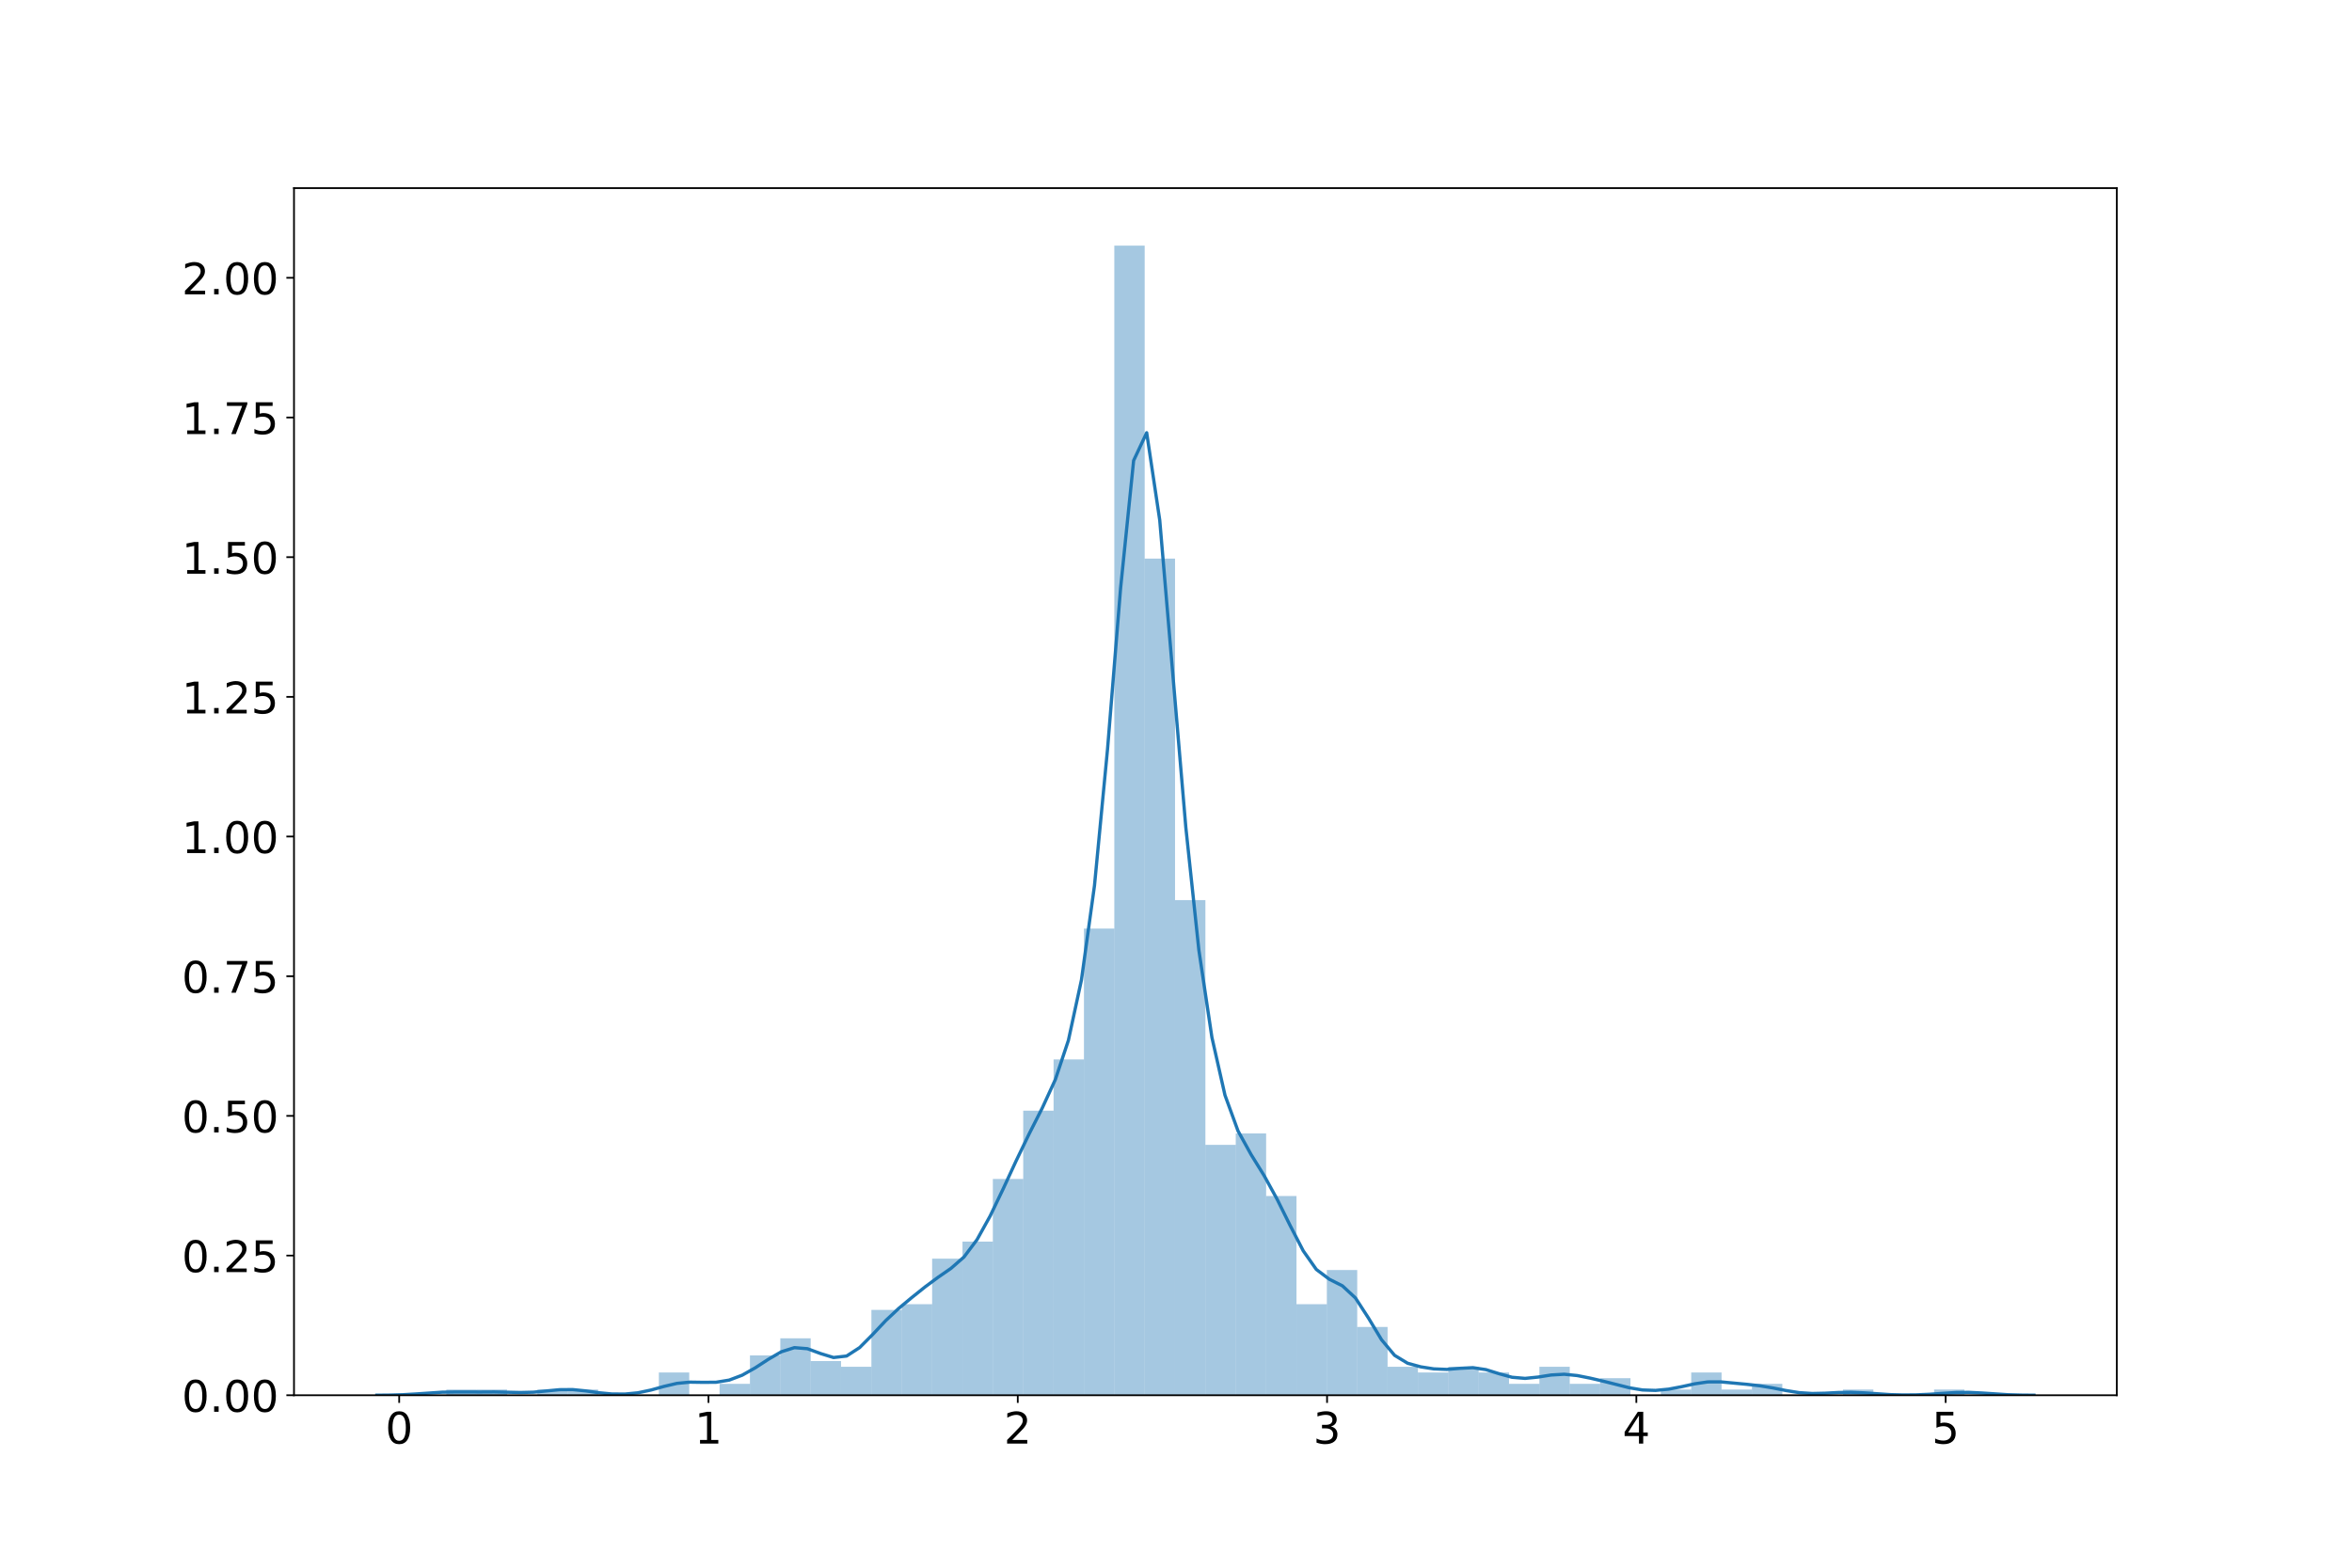 <?xml version="1.0" encoding="utf-8" standalone="no"?>
<!DOCTYPE svg PUBLIC "-//W3C//DTD SVG 1.1//EN"
  "http://www.w3.org/Graphics/SVG/1.1/DTD/svg11.dtd">
<!-- Created with matplotlib (https://matplotlib.org/) -->
<svg height="720pt" version="1.1" viewBox="0 0 1080 720" width="1080pt" xmlns="http://www.w3.org/2000/svg" xmlns:xlink="http://www.w3.org/1999/xlink">
 <defs>
  <style type="text/css">
*{stroke-linecap:butt;stroke-linejoin:round;}
  </style>
 </defs>
 <g id="figure_1">
  <g id="patch_1">
   <path d="M 0 720 
L 1080 720 
L 1080 0 
L 0 0 
z
" style="fill:#ffffff;"/>
  </g>
  <g id="axes_1">
   <g id="patch_2">
    <path d="M 135 640.8 
L 972 640.8 
L 972 86.4 
L 135 86.4 
z
" style="fill:#ffffff;"/>
   </g>
   <g id="patch_3">
    <path clip-path="url(#pe2cb521333)" d="M 204.944 640.8 
L 218.886 640.8 
L 218.886 638.186 
L 204.944 638.186 
z
" style="fill:#1f77b4;opacity:0.4;"/>
   </g>
   <g id="patch_4">
    <path clip-path="url(#pe2cb521333)" d="M 218.886 640.8 
L 232.828 640.8 
L 232.828 638.186 
L 218.886 638.186 
z
" style="fill:#1f77b4;opacity:0.4;"/>
   </g>
   <g id="patch_5">
    <path clip-path="url(#pe2cb521333)" d="M 232.828 640.8 
L 246.771 640.8 
L 246.771 640.8 
L 232.828 640.8 
z
" style="fill:#1f77b4;opacity:0.4;"/>
   </g>
   <g id="patch_6">
    <path clip-path="url(#pe2cb521333)" d="M 246.771 640.8 
L 260.713 640.8 
L 260.713 638.186 
L 246.771 638.186 
z
" style="fill:#1f77b4;opacity:0.4;"/>
   </g>
   <g id="patch_7">
    <path clip-path="url(#pe2cb521333)" d="M 260.713 640.8 
L 274.655 640.8 
L 274.655 638.186 
L 260.713 638.186 
z
" style="fill:#1f77b4;opacity:0.4;"/>
   </g>
   <g id="patch_8">
    <path clip-path="url(#pe2cb521333)" d="M 274.655 640.8 
L 288.597 640.8 
L 288.597 640.8 
L 274.655 640.8 
z
" style="fill:#1f77b4;opacity:0.4;"/>
   </g>
   <g id="patch_9">
    <path clip-path="url(#pe2cb521333)" d="M 288.597 640.8 
L 302.54 640.8 
L 302.54 640.8 
L 288.597 640.8 
z
" style="fill:#1f77b4;opacity:0.4;"/>
   </g>
   <g id="patch_10">
    <path clip-path="url(#pe2cb521333)" d="M 302.54 640.8 
L 316.482 640.8 
L 316.482 630.345 
L 302.54 630.345 
z
" style="fill:#1f77b4;opacity:0.4;"/>
   </g>
   <g id="patch_11">
    <path clip-path="url(#pe2cb521333)" d="M 316.482 640.8 
L 330.424 640.8 
L 330.424 640.8 
L 316.482 640.8 
z
" style="fill:#1f77b4;opacity:0.4;"/>
   </g>
   <g id="patch_12">
    <path clip-path="url(#pe2cb521333)" d="M 330.424 640.8 
L 344.366 640.8 
L 344.366 635.572 
L 330.424 635.572 
z
" style="fill:#1f77b4;opacity:0.4;"/>
   </g>
   <g id="patch_13">
    <path clip-path="url(#pe2cb521333)" d="M 344.366 640.8 
L 358.309 640.8 
L 358.309 622.503 
L 344.366 622.503 
z
" style="fill:#1f77b4;opacity:0.4;"/>
   </g>
   <g id="patch_14">
    <path clip-path="url(#pe2cb521333)" d="M 358.309 640.8 
L 372.251 640.8 
L 372.251 614.661 
L 358.309 614.661 
z
" style="fill:#1f77b4;opacity:0.4;"/>
   </g>
   <g id="patch_15">
    <path clip-path="url(#pe2cb521333)" d="M 372.251 640.8 
L 386.193 640.8 
L 386.193 625.117 
L 372.251 625.117 
z
" style="fill:#1f77b4;opacity:0.4;"/>
   </g>
   <g id="patch_16">
    <path clip-path="url(#pe2cb521333)" d="M 386.193 640.8 
L 400.135 640.8 
L 400.135 627.731 
L 386.193 627.731 
z
" style="fill:#1f77b4;opacity:0.4;"/>
   </g>
   <g id="patch_17">
    <path clip-path="url(#pe2cb521333)" d="M 400.135 640.8 
L 414.078 640.8 
L 414.078 601.592 
L 400.135 601.592 
z
" style="fill:#1f77b4;opacity:0.4;"/>
   </g>
   <g id="patch_18">
    <path clip-path="url(#pe2cb521333)" d="M 414.078 640.8 
L 428.02 640.8 
L 428.02 598.978 
L 414.078 598.978 
z
" style="fill:#1f77b4;opacity:0.4;"/>
   </g>
   <g id="patch_19">
    <path clip-path="url(#pe2cb521333)" d="M 428.02 640.8 
L 441.962 640.8 
L 441.962 578.067 
L 428.02 578.067 
z
" style="fill:#1f77b4;opacity:0.4;"/>
   </g>
   <g id="patch_20">
    <path clip-path="url(#pe2cb521333)" d="M 441.962 640.8 
L 455.904 640.8 
L 455.904 570.226 
L 441.962 570.226 
z
" style="fill:#1f77b4;opacity:0.4;"/>
   </g>
   <g id="patch_21">
    <path clip-path="url(#pe2cb521333)" d="M 455.904 640.8 
L 469.847 640.8 
L 469.847 541.473 
L 455.904 541.473 
z
" style="fill:#1f77b4;opacity:0.4;"/>
   </g>
   <g id="patch_22">
    <path clip-path="url(#pe2cb521333)" d="M 469.847 640.8 
L 483.789 640.8 
L 483.789 510.107 
L 469.847 510.107 
z
" style="fill:#1f77b4;opacity:0.4;"/>
   </g>
   <g id="patch_23">
    <path clip-path="url(#pe2cb521333)" d="M 483.789 640.8 
L 497.731 640.8 
L 497.731 486.582 
L 483.789 486.582 
z
" style="fill:#1f77b4;opacity:0.4;"/>
   </g>
   <g id="patch_24">
    <path clip-path="url(#pe2cb521333)" d="M 497.731 640.8 
L 511.673 640.8 
L 511.673 426.463 
L 497.731 426.463 
z
" style="fill:#1f77b4;opacity:0.4;"/>
   </g>
   <g id="patch_25">
    <path clip-path="url(#pe2cb521333)" d="M 511.673 640.8 
L 525.616 640.8 
L 525.616 112.8 
L 511.673 112.8 
z
" style="fill:#1f77b4;opacity:0.4;"/>
   </g>
   <g id="patch_26">
    <path clip-path="url(#pe2cb521333)" d="M 525.616 640.8 
L 539.558 640.8 
L 539.558 256.562 
L 525.616 256.562 
z
" style="fill:#1f77b4;opacity:0.4;"/>
   </g>
   <g id="patch_27">
    <path clip-path="url(#pe2cb521333)" d="M 539.558 640.8 
L 553.5 640.8 
L 553.5 413.394 
L 539.558 413.394 
z
" style="fill:#1f77b4;opacity:0.4;"/>
   </g>
   <g id="patch_28">
    <path clip-path="url(#pe2cb521333)" d="M 553.5 640.8 
L 567.442 640.8 
L 567.442 525.79 
L 553.5 525.79 
z
" style="fill:#1f77b4;opacity:0.4;"/>
   </g>
   <g id="patch_29">
    <path clip-path="url(#pe2cb521333)" d="M 567.442 640.8 
L 581.384 640.8 
L 581.384 520.562 
L 567.442 520.562 
z
" style="fill:#1f77b4;opacity:0.4;"/>
   </g>
   <g id="patch_30">
    <path clip-path="url(#pe2cb521333)" d="M 581.384 640.8 
L 595.327 640.8 
L 595.327 549.315 
L 581.384 549.315 
z
" style="fill:#1f77b4;opacity:0.4;"/>
   </g>
   <g id="patch_31">
    <path clip-path="url(#pe2cb521333)" d="M 595.327 640.8 
L 609.269 640.8 
L 609.269 598.978 
L 595.327 598.978 
z
" style="fill:#1f77b4;opacity:0.4;"/>
   </g>
   <g id="patch_32">
    <path clip-path="url(#pe2cb521333)" d="M 609.269 640.8 
L 623.211 640.8 
L 623.211 583.295 
L 609.269 583.295 
z
" style="fill:#1f77b4;opacity:0.4;"/>
   </g>
   <g id="patch_33">
    <path clip-path="url(#pe2cb521333)" d="M 623.211 640.8 
L 637.153 640.8 
L 637.153 609.434 
L 623.211 609.434 
z
" style="fill:#1f77b4;opacity:0.4;"/>
   </g>
   <g id="patch_34">
    <path clip-path="url(#pe2cb521333)" d="M 637.153 640.8 
L 651.096 640.8 
L 651.096 627.731 
L 637.153 627.731 
z
" style="fill:#1f77b4;opacity:0.4;"/>
   </g>
   <g id="patch_35">
    <path clip-path="url(#pe2cb521333)" d="M 651.096 640.8 
L 665.038 640.8 
L 665.038 630.345 
L 651.096 630.345 
z
" style="fill:#1f77b4;opacity:0.4;"/>
   </g>
   <g id="patch_36">
    <path clip-path="url(#pe2cb521333)" d="M 665.038 640.8 
L 678.98 640.8 
L 678.98 627.731 
L 665.038 627.731 
z
" style="fill:#1f77b4;opacity:0.4;"/>
   </g>
   <g id="patch_37">
    <path clip-path="url(#pe2cb521333)" d="M 678.98 640.8 
L 692.922 640.8 
L 692.922 630.345 
L 678.98 630.345 
z
" style="fill:#1f77b4;opacity:0.4;"/>
   </g>
   <g id="patch_38">
    <path clip-path="url(#pe2cb521333)" d="M 692.922 640.8 
L 706.865 640.8 
L 706.865 635.572 
L 692.922 635.572 
z
" style="fill:#1f77b4;opacity:0.4;"/>
   </g>
   <g id="patch_39">
    <path clip-path="url(#pe2cb521333)" d="M 706.865 640.8 
L 720.807 640.8 
L 720.807 627.731 
L 706.865 627.731 
z
" style="fill:#1f77b4;opacity:0.4;"/>
   </g>
   <g id="patch_40">
    <path clip-path="url(#pe2cb521333)" d="M 720.807 640.8 
L 734.749 640.8 
L 734.749 635.572 
L 720.807 635.572 
z
" style="fill:#1f77b4;opacity:0.4;"/>
   </g>
   <g id="patch_41">
    <path clip-path="url(#pe2cb521333)" d="M 734.749 640.8 
L 748.691 640.8 
L 748.691 632.958 
L 734.749 632.958 
z
" style="fill:#1f77b4;opacity:0.4;"/>
   </g>
   <g id="patch_42">
    <path clip-path="url(#pe2cb521333)" d="M 748.691 640.8 
L 762.634 640.8 
L 762.634 640.8 
L 748.691 640.8 
z
" style="fill:#1f77b4;opacity:0.4;"/>
   </g>
   <g id="patch_43">
    <path clip-path="url(#pe2cb521333)" d="M 762.634 640.8 
L 776.576 640.8 
L 776.576 638.186 
L 762.634 638.186 
z
" style="fill:#1f77b4;opacity:0.4;"/>
   </g>
   <g id="patch_44">
    <path clip-path="url(#pe2cb521333)" d="M 776.576 640.8 
L 790.518 640.8 
L 790.518 630.345 
L 776.576 630.345 
z
" style="fill:#1f77b4;opacity:0.4;"/>
   </g>
   <g id="patch_45">
    <path clip-path="url(#pe2cb521333)" d="M 790.518 640.8 
L 804.46 640.8 
L 804.46 638.186 
L 790.518 638.186 
z
" style="fill:#1f77b4;opacity:0.4;"/>
   </g>
   <g id="patch_46">
    <path clip-path="url(#pe2cb521333)" d="M 804.46 640.8 
L 818.403 640.8 
L 818.403 635.572 
L 804.46 635.572 
z
" style="fill:#1f77b4;opacity:0.4;"/>
   </g>
   <g id="patch_47">
    <path clip-path="url(#pe2cb521333)" d="M 818.403 640.8 
L 832.345 640.8 
L 832.345 640.8 
L 818.403 640.8 
z
" style="fill:#1f77b4;opacity:0.4;"/>
   </g>
   <g id="patch_48">
    <path clip-path="url(#pe2cb521333)" d="M 832.345 640.8 
L 846.287 640.8 
L 846.287 640.8 
L 832.345 640.8 
z
" style="fill:#1f77b4;opacity:0.4;"/>
   </g>
   <g id="patch_49">
    <path clip-path="url(#pe2cb521333)" d="M 846.287 640.8 
L 860.229 640.8 
L 860.229 638.186 
L 846.287 638.186 
z
" style="fill:#1f77b4;opacity:0.4;"/>
   </g>
   <g id="patch_50">
    <path clip-path="url(#pe2cb521333)" d="M 860.229 640.8 
L 874.172 640.8 
L 874.172 640.8 
L 860.229 640.8 
z
" style="fill:#1f77b4;opacity:0.4;"/>
   </g>
   <g id="patch_51">
    <path clip-path="url(#pe2cb521333)" d="M 874.172 640.8 
L 888.114 640.8 
L 888.114 640.8 
L 874.172 640.8 
z
" style="fill:#1f77b4;opacity:0.4;"/>
   </g>
   <g id="patch_52">
    <path clip-path="url(#pe2cb521333)" d="M 888.114 640.8 
L 902.056 640.8 
L 902.056 638.186 
L 888.114 638.186 
z
" style="fill:#1f77b4;opacity:0.4;"/>
   </g>
   <g id="matplotlib.axis_1">
    <g id="xtick_1">
     <g id="line2d_1">
      <defs>
       <path d="M 0 0 
L 0 3.5 
" id="mdee997ad01" style="stroke:#000000;stroke-width:0.8;"/>
      </defs>
      <g>
       <use style="stroke:#000000;stroke-width:0.8;" x="183.3" xlink:href="#mdee997ad01" y="640.8"/>
      </g>
     </g>
     <g id="text_1">
      <!-- 0 -->
      <defs>
       <path d="M 31.781 66.406 
Q 24.172 66.406 20.328 58.906 
Q 16.5 51.422 16.5 36.375 
Q 16.5 21.391 20.328 13.891 
Q 24.172 6.391 31.781 6.391 
Q 39.453 6.391 43.281 13.891 
Q 47.125 21.391 47.125 36.375 
Q 47.125 51.422 43.281 58.906 
Q 39.453 66.406 31.781 66.406 
z
M 31.781 74.219 
Q 44.047 74.219 50.516 64.516 
Q 56.984 54.828 56.984 36.375 
Q 56.984 17.969 50.516 8.266 
Q 44.047 -1.422 31.781 -1.422 
Q 19.531 -1.422 13.062 8.266 
Q 6.594 17.969 6.594 36.375 
Q 6.594 54.828 13.062 64.516 
Q 19.531 74.219 31.781 74.219 
z
" id="DejaVuSans-48"/>
      </defs>
      <g transform="translate(176.937 662.997)scale(0.2 -0.2)">
       <use xlink:href="#DejaVuSans-48"/>
      </g>
     </g>
    </g>
    <g id="xtick_2">
     <g id="line2d_2">
      <g>
       <use style="stroke:#000000;stroke-width:0.8;" x="325.321" xlink:href="#mdee997ad01" y="640.8"/>
      </g>
     </g>
     <g id="text_2">
      <!-- 1 -->
      <defs>
       <path d="M 12.406 8.297 
L 28.516 8.297 
L 28.516 63.922 
L 10.984 60.406 
L 10.984 69.391 
L 28.422 72.906 
L 38.281 72.906 
L 38.281 8.297 
L 54.391 8.297 
L 54.391 0 
L 12.406 0 
z
" id="DejaVuSans-49"/>
      </defs>
      <g transform="translate(318.958 662.997)scale(0.2 -0.2)">
       <use xlink:href="#DejaVuSans-49"/>
      </g>
     </g>
    </g>
    <g id="xtick_3">
     <g id="line2d_3">
      <g>
       <use style="stroke:#000000;stroke-width:0.8;" x="467.342" xlink:href="#mdee997ad01" y="640.8"/>
      </g>
     </g>
     <g id="text_3">
      <!-- 2 -->
      <defs>
       <path d="M 19.188 8.297 
L 53.609 8.297 
L 53.609 0 
L 7.328 0 
L 7.328 8.297 
Q 12.938 14.109 22.625 23.891 
Q 32.328 33.688 34.812 36.531 
Q 39.547 41.844 41.422 45.531 
Q 43.312 49.219 43.312 52.781 
Q 43.312 58.594 39.234 62.25 
Q 35.156 65.922 28.609 65.922 
Q 23.969 65.922 18.812 64.312 
Q 13.672 62.703 7.812 59.422 
L 7.812 69.391 
Q 13.766 71.781 18.938 73 
Q 24.125 74.219 28.422 74.219 
Q 39.75 74.219 46.484 68.547 
Q 53.219 62.891 53.219 53.422 
Q 53.219 48.922 51.531 44.891 
Q 49.859 40.875 45.406 35.406 
Q 44.188 33.984 37.641 27.219 
Q 31.109 20.453 19.188 8.297 
z
" id="DejaVuSans-50"/>
      </defs>
      <g transform="translate(460.98 662.997)scale(0.2 -0.2)">
       <use xlink:href="#DejaVuSans-50"/>
      </g>
     </g>
    </g>
    <g id="xtick_4">
     <g id="line2d_4">
      <g>
       <use style="stroke:#000000;stroke-width:0.8;" x="609.364" xlink:href="#mdee997ad01" y="640.8"/>
      </g>
     </g>
     <g id="text_4">
      <!-- 3 -->
      <defs>
       <path d="M 40.578 39.312 
Q 47.656 37.797 51.625 33 
Q 55.609 28.219 55.609 21.188 
Q 55.609 10.406 48.188 4.484 
Q 40.766 -1.422 27.094 -1.422 
Q 22.516 -1.422 17.656 -0.516 
Q 12.797 0.391 7.625 2.203 
L 7.625 11.719 
Q 11.719 9.328 16.594 8.109 
Q 21.484 6.891 26.812 6.891 
Q 36.078 6.891 40.938 10.547 
Q 45.797 14.203 45.797 21.188 
Q 45.797 27.641 41.281 31.266 
Q 36.766 34.906 28.719 34.906 
L 20.219 34.906 
L 20.219 43.016 
L 29.109 43.016 
Q 36.375 43.016 40.234 45.922 
Q 44.094 48.828 44.094 54.297 
Q 44.094 59.906 40.109 62.906 
Q 36.141 65.922 28.719 65.922 
Q 24.656 65.922 20.016 65.031 
Q 15.375 64.156 9.812 62.312 
L 9.812 71.094 
Q 15.438 72.656 20.344 73.438 
Q 25.25 74.219 29.594 74.219 
Q 40.828 74.219 47.359 69.109 
Q 53.906 64.016 53.906 55.328 
Q 53.906 49.266 50.438 45.094 
Q 46.969 40.922 40.578 39.312 
z
" id="DejaVuSans-51"/>
      </defs>
      <g transform="translate(603.001 662.997)scale(0.2 -0.2)">
       <use xlink:href="#DejaVuSans-51"/>
      </g>
     </g>
    </g>
    <g id="xtick_5">
     <g id="line2d_5">
      <g>
       <use style="stroke:#000000;stroke-width:0.8;" x="751.385" xlink:href="#mdee997ad01" y="640.8"/>
      </g>
     </g>
     <g id="text_5">
      <!-- 4 -->
      <defs>
       <path d="M 37.797 64.312 
L 12.891 25.391 
L 37.797 25.391 
z
M 35.203 72.906 
L 47.609 72.906 
L 47.609 25.391 
L 58.016 25.391 
L 58.016 17.188 
L 47.609 17.188 
L 47.609 0 
L 37.797 0 
L 37.797 17.188 
L 4.891 17.188 
L 4.891 26.703 
z
" id="DejaVuSans-52"/>
      </defs>
      <g transform="translate(745.023 662.997)scale(0.2 -0.2)">
       <use xlink:href="#DejaVuSans-52"/>
      </g>
     </g>
    </g>
    <g id="xtick_6">
     <g id="line2d_6">
      <g>
       <use style="stroke:#000000;stroke-width:0.8;" x="893.406" xlink:href="#mdee997ad01" y="640.8"/>
      </g>
     </g>
     <g id="text_6">
      <!-- 5 -->
      <defs>
       <path d="M 10.797 72.906 
L 49.516 72.906 
L 49.516 64.594 
L 19.828 64.594 
L 19.828 46.734 
Q 21.969 47.469 24.109 47.828 
Q 26.266 48.188 28.422 48.188 
Q 40.625 48.188 47.75 41.5 
Q 54.891 34.812 54.891 23.391 
Q 54.891 11.625 47.562 5.094 
Q 40.234 -1.422 26.906 -1.422 
Q 22.312 -1.422 17.547 -0.641 
Q 12.797 0.141 7.719 1.703 
L 7.719 11.625 
Q 12.109 9.234 16.797 8.062 
Q 21.484 6.891 26.703 6.891 
Q 35.156 6.891 40.078 11.328 
Q 45.016 15.766 45.016 23.391 
Q 45.016 31 40.078 35.438 
Q 35.156 39.891 26.703 39.891 
Q 22.75 39.891 18.812 39.016 
Q 14.891 38.141 10.797 36.281 
z
" id="DejaVuSans-53"/>
      </defs>
      <g transform="translate(887.044 662.997)scale(0.2 -0.2)">
       <use xlink:href="#DejaVuSans-53"/>
      </g>
     </g>
    </g>
   </g>
   <g id="matplotlib.axis_2">
    <g id="ytick_1">
     <g id="line2d_7">
      <defs>
       <path d="M 0 0 
L -3.5 0 
" id="m5ec3a1c5de" style="stroke:#000000;stroke-width:0.8;"/>
      </defs>
      <g>
       <use style="stroke:#000000;stroke-width:0.8;" x="135" xlink:href="#m5ec3a1c5de" y="640.8"/>
      </g>
     </g>
     <g id="text_7">
      <!-- 0.00 -->
      <defs>
       <path d="M 10.688 12.406 
L 21 12.406 
L 21 0 
L 10.688 0 
z
" id="DejaVuSans-46"/>
      </defs>
      <g transform="translate(83.469 648.398)scale(0.2 -0.2)">
       <use xlink:href="#DejaVuSans-48"/>
       <use x="63.623" xlink:href="#DejaVuSans-46"/>
       <use x="95.41" xlink:href="#DejaVuSans-48"/>
       <use x="159.033" xlink:href="#DejaVuSans-48"/>
      </g>
     </g>
    </g>
    <g id="ytick_2">
     <g id="line2d_8">
      <g>
       <use style="stroke:#000000;stroke-width:0.8;" x="135" xlink:href="#m5ec3a1c5de" y="576.649"/>
      </g>
     </g>
     <g id="text_8">
      <!-- 0.25 -->
      <g transform="translate(83.469 584.248)scale(0.2 -0.2)">
       <use xlink:href="#DejaVuSans-48"/>
       <use x="63.623" xlink:href="#DejaVuSans-46"/>
       <use x="95.41" xlink:href="#DejaVuSans-50"/>
       <use x="159.033" xlink:href="#DejaVuSans-53"/>
      </g>
     </g>
    </g>
    <g id="ytick_3">
     <g id="line2d_9">
      <g>
       <use style="stroke:#000000;stroke-width:0.8;" x="135" xlink:href="#m5ec3a1c5de" y="512.499"/>
      </g>
     </g>
     <g id="text_9">
      <!-- 0.50 -->
      <g transform="translate(83.469 520.097)scale(0.2 -0.2)">
       <use xlink:href="#DejaVuSans-48"/>
       <use x="63.623" xlink:href="#DejaVuSans-46"/>
       <use x="95.41" xlink:href="#DejaVuSans-53"/>
       <use x="159.033" xlink:href="#DejaVuSans-48"/>
      </g>
     </g>
    </g>
    <g id="ytick_4">
     <g id="line2d_10">
      <g>
       <use style="stroke:#000000;stroke-width:0.8;" x="135" xlink:href="#m5ec3a1c5de" y="448.348"/>
      </g>
     </g>
     <g id="text_10">
      <!-- 0.75 -->
      <defs>
       <path d="M 8.203 72.906 
L 55.078 72.906 
L 55.078 68.703 
L 28.609 0 
L 18.312 0 
L 43.219 64.594 
L 8.203 64.594 
z
" id="DejaVuSans-55"/>
      </defs>
      <g transform="translate(83.469 455.946)scale(0.2 -0.2)">
       <use xlink:href="#DejaVuSans-48"/>
       <use x="63.623" xlink:href="#DejaVuSans-46"/>
       <use x="95.41" xlink:href="#DejaVuSans-55"/>
       <use x="159.033" xlink:href="#DejaVuSans-53"/>
      </g>
     </g>
    </g>
    <g id="ytick_5">
     <g id="line2d_11">
      <g>
       <use style="stroke:#000000;stroke-width:0.8;" x="135" xlink:href="#m5ec3a1c5de" y="384.197"/>
      </g>
     </g>
     <g id="text_11">
      <!-- 1.00 -->
      <g transform="translate(83.469 391.796)scale(0.2 -0.2)">
       <use xlink:href="#DejaVuSans-49"/>
       <use x="63.623" xlink:href="#DejaVuSans-46"/>
       <use x="95.41" xlink:href="#DejaVuSans-48"/>
       <use x="159.033" xlink:href="#DejaVuSans-48"/>
      </g>
     </g>
    </g>
    <g id="ytick_6">
     <g id="line2d_12">
      <g>
       <use style="stroke:#000000;stroke-width:0.8;" x="135" xlink:href="#m5ec3a1c5de" y="320.046"/>
      </g>
     </g>
     <g id="text_12">
      <!-- 1.25 -->
      <g transform="translate(83.469 327.645)scale(0.2 -0.2)">
       <use xlink:href="#DejaVuSans-49"/>
       <use x="63.623" xlink:href="#DejaVuSans-46"/>
       <use x="95.41" xlink:href="#DejaVuSans-50"/>
       <use x="159.033" xlink:href="#DejaVuSans-53"/>
      </g>
     </g>
    </g>
    <g id="ytick_7">
     <g id="line2d_13">
      <g>
       <use style="stroke:#000000;stroke-width:0.8;" x="135" xlink:href="#m5ec3a1c5de" y="255.896"/>
      </g>
     </g>
     <g id="text_13">
      <!-- 1.50 -->
      <g transform="translate(83.469 263.494)scale(0.2 -0.2)">
       <use xlink:href="#DejaVuSans-49"/>
       <use x="63.623" xlink:href="#DejaVuSans-46"/>
       <use x="95.41" xlink:href="#DejaVuSans-53"/>
       <use x="159.033" xlink:href="#DejaVuSans-48"/>
      </g>
     </g>
    </g>
    <g id="ytick_8">
     <g id="line2d_14">
      <g>
       <use style="stroke:#000000;stroke-width:0.8;" x="135" xlink:href="#m5ec3a1c5de" y="191.745"/>
      </g>
     </g>
     <g id="text_14">
      <!-- 1.75 -->
      <g transform="translate(83.469 199.343)scale(0.2 -0.2)">
       <use xlink:href="#DejaVuSans-49"/>
       <use x="63.623" xlink:href="#DejaVuSans-46"/>
       <use x="95.41" xlink:href="#DejaVuSans-55"/>
       <use x="159.033" xlink:href="#DejaVuSans-53"/>
      </g>
     </g>
    </g>
    <g id="ytick_9">
     <g id="line2d_15">
      <g>
       <use style="stroke:#000000;stroke-width:0.8;" x="135" xlink:href="#m5ec3a1c5de" y="127.594"/>
      </g>
     </g>
     <g id="text_15">
      <!-- 2.00 -->
      <g transform="translate(83.469 135.193)scale(0.2 -0.2)">
       <use xlink:href="#DejaVuSans-50"/>
       <use x="63.623" xlink:href="#DejaVuSans-46"/>
       <use x="95.41" xlink:href="#DejaVuSans-48"/>
       <use x="159.033" xlink:href="#DejaVuSans-48"/>
      </g>
     </g>
    </g>
   </g>
   <g id="line2d_16">
    <path clip-path="url(#pe2cb521333)" d="M 173.045 640.781 
L 179.037 640.725 
L 185.028 640.554 
L 191.02 640.209 
L 203.003 639.399 
L 208.994 639.304 
L 220.977 639.32 
L 226.968 639.282 
L 238.951 639.544 
L 244.942 639.398 
L 256.925 638.254 
L 262.917 638.202 
L 268.908 638.803 
L 274.899 639.637 
L 280.891 640.211 
L 286.882 640.267 
L 292.874 639.685 
L 298.865 638.425 
L 304.856 636.757 
L 310.848 635.352 
L 316.839 634.78 
L 322.831 634.874 
L 328.822 634.827 
L 334.814 633.851 
L 340.805 631.59 
L 346.796 628.207 
L 352.788 624.311 
L 358.779 620.836 
L 364.771 618.945 
L 370.762 619.425 
L 376.753 621.638 
L 382.745 623.478 
L 388.736 622.796 
L 394.728 618.914 
L 400.719 612.896 
L 406.71 606.522 
L 412.702 600.898 
L 418.693 595.913 
L 424.685 591.12 
L 430.676 586.679 
L 436.668 582.535 
L 442.659 577.293 
L 448.65 569.321 
L 454.642 558.518 
L 460.633 546.026 
L 466.625 533.075 
L 472.616 520.656 
L 478.607 508.855 
L 484.599 495.805 
L 490.59 477.82 
L 496.582 450.056 
L 502.573 406.697 
L 508.564 344.044 
L 514.556 270.151 
L 520.547 211.51 
L 526.539 198.747 
L 532.53 238.872 
L 544.513 379.989 
L 550.504 436.382 
L 556.496 476.476 
L 562.487 502.988 
L 568.479 519.411 
L 574.47 530.245 
L 580.461 539.928 
L 586.453 550.824 
L 592.444 562.915 
L 598.436 574.489 
L 604.427 583.022 
L 610.418 587.529 
L 616.41 590.549 
L 622.401 596.125 
L 628.393 605.365 
L 634.384 615.317 
L 640.375 622.476 
L 646.367 626.109 
L 652.358 627.751 
L 658.35 628.688 
L 664.341 628.934 
L 670.332 628.442 
L 676.324 628.138 
L 682.315 629.034 
L 688.307 630.9 
L 694.298 632.545 
L 700.29 633.059 
L 706.281 632.45 
L 712.272 631.503 
L 718.264 631.159 
L 724.255 631.762 
L 730.247 632.955 
L 736.238 634.357 
L 748.221 637.377 
L 754.212 638.382 
L 760.204 638.581 
L 766.195 638.008 
L 772.186 636.875 
L 778.178 635.556 
L 784.169 634.682 
L 790.161 634.658 
L 802.144 635.788 
L 808.135 636.462 
L 814.126 637.453 
L 820.118 638.647 
L 826.109 639.604 
L 832.101 639.999 
L 838.092 639.867 
L 844.083 639.548 
L 850.075 639.447 
L 856.066 639.716 
L 868.049 640.521 
L 874.04 640.669 
L 880.032 640.612 
L 886.023 640.351 
L 898.006 639.549 
L 903.997 639.474 
L 909.989 639.768 
L 921.972 640.555 
L 927.963 640.725 
L 933.955 640.781 
L 933.955 640.781 
" style="fill:none;stroke:#1f77b4;stroke-linecap:square;stroke-width:1.5;"/>
   </g>
   <g id="patch_53">
    <path d="M 135 640.8 
L 135 86.4 
" style="fill:none;stroke:#000000;stroke-linecap:square;stroke-linejoin:miter;stroke-width:0.8;"/>
   </g>
   <g id="patch_54">
    <path d="M 972 640.8 
L 972 86.4 
" style="fill:none;stroke:#000000;stroke-linecap:square;stroke-linejoin:miter;stroke-width:0.8;"/>
   </g>
   <g id="patch_55">
    <path d="M 135 640.8 
L 972 640.8 
" style="fill:none;stroke:#000000;stroke-linecap:square;stroke-linejoin:miter;stroke-width:0.8;"/>
   </g>
   <g id="patch_56">
    <path d="M 135 86.4 
L 972 86.4 
" style="fill:none;stroke:#000000;stroke-linecap:square;stroke-linejoin:miter;stroke-width:0.8;"/>
   </g>
  </g>
 </g>
 <defs>
  <clipPath id="pe2cb521333">
   <rect height="554.4" width="837" x="135" y="86.4"/>
  </clipPath>
 </defs>
</svg>
